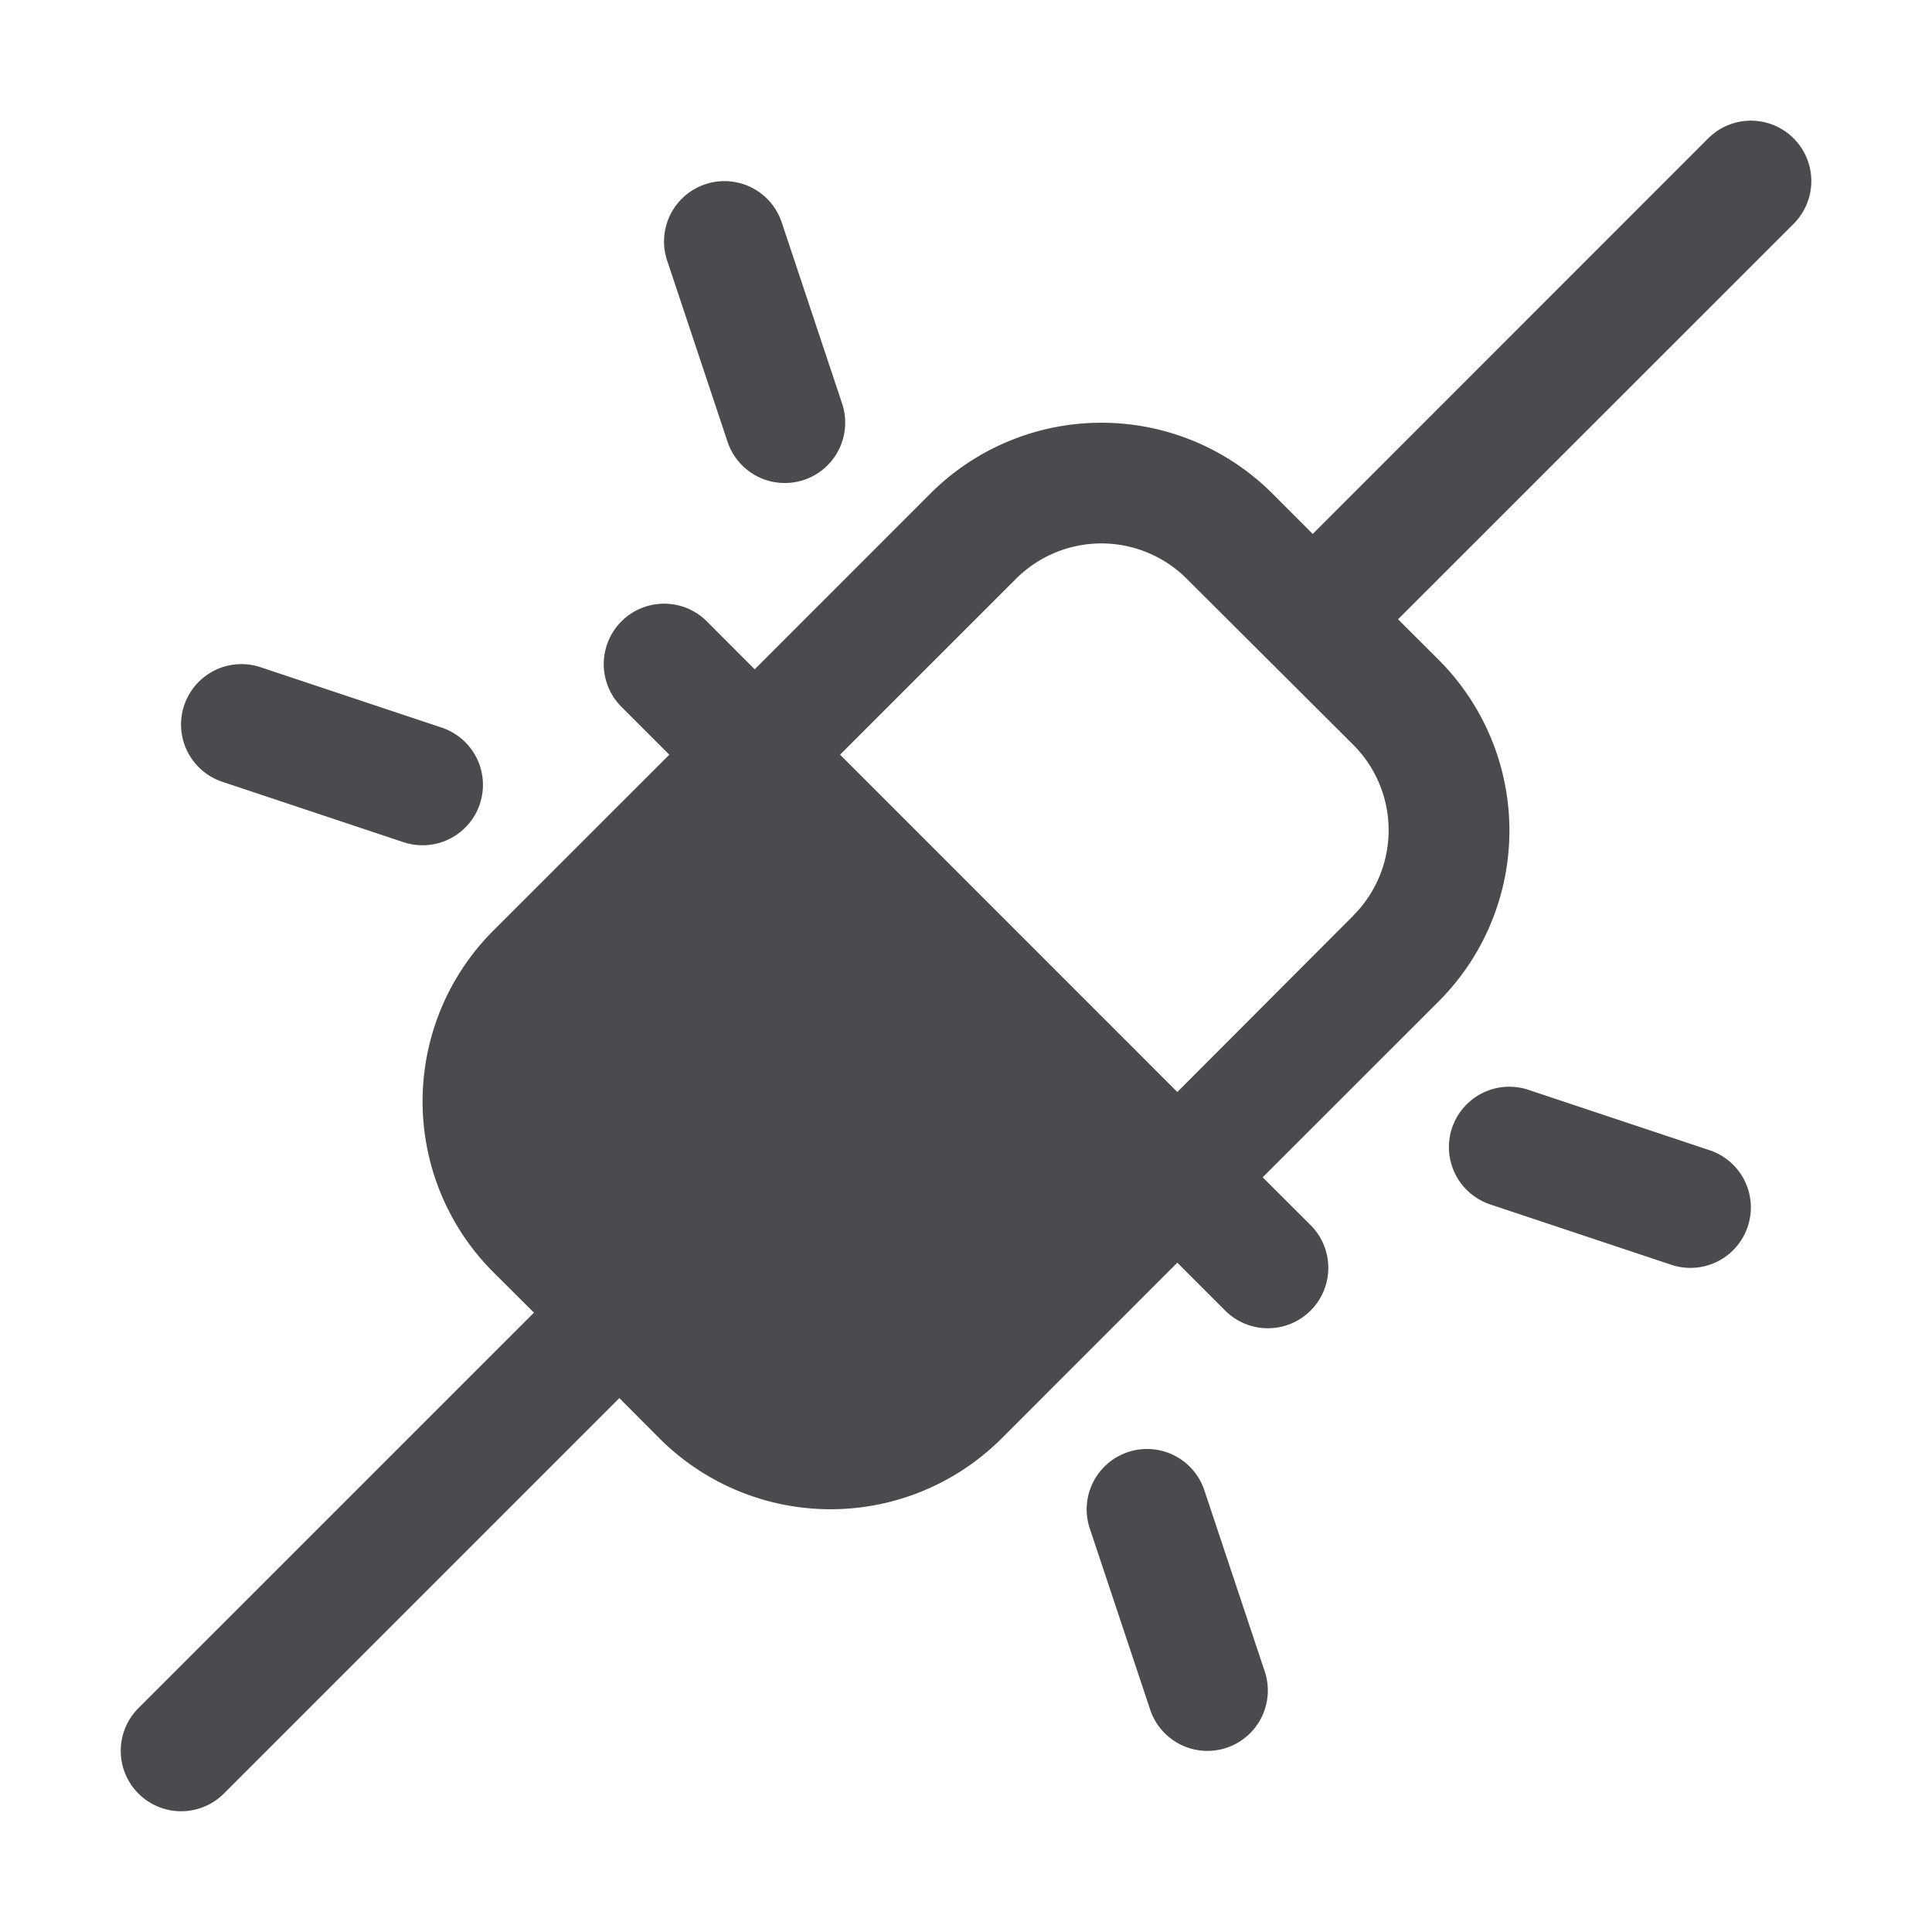 <svg xmlns="http://www.w3.org/2000/svg" width="32" height="32" fill="none" viewBox="0 0 32 32">
  <path fill="#4A4A4F" d="M29.708 2.292a1 1 0 0 0-1.415 0l-6.55 6.552-.672-.673a4.006 4.006 0 0 0-5.657 0L12.5 11.086l-.792-.794a1 1 0 0 0-1.415 1.415l.793.793-2.915 2.914a4 4 0 0 0 0 5.657l.673.671-6.551 6.55a1 1 0 1 0 1.415 1.415l6.55-6.55.67.672a4.008 4.008 0 0 0 5.658 0l2.914-2.915.793.793a1 1 0 0 0 1.415-1.415l-.794-.792 2.915-2.914a4 4 0 0 0 0-5.657l-.673-.672 6.552-6.55a1 1 0 0 0 0-1.415Zm-7.294 12.875-2.914 2.92-5.586-5.587 2.915-2.914a2 2 0 0 1 2.827 0l2.758 2.75a2 2 0 0 1 0 2.829v.002ZM11.05 4.317a1 1 0 0 1 1.898-.633l1 3a1 1 0 0 1-1.898.632l-1-3Zm-8 7.367a1.001 1.001 0 0 1 1.265-.633l3 1a1 1 0 1 1-.632 1.898l-3-1a1 1 0 0 1-.633-1.265Zm25.898 8.632a1 1 0 0 1-1.265.633l-3-1a1 1 0 0 1 .632-1.898l3 1a.998.998 0 0 1 .633 1.265Zm-8 7.368a1 1 0 1 1-1.898.632l-1-3a1 1 0 0 1 1.898-.632l1 3Z"/>
</svg>
